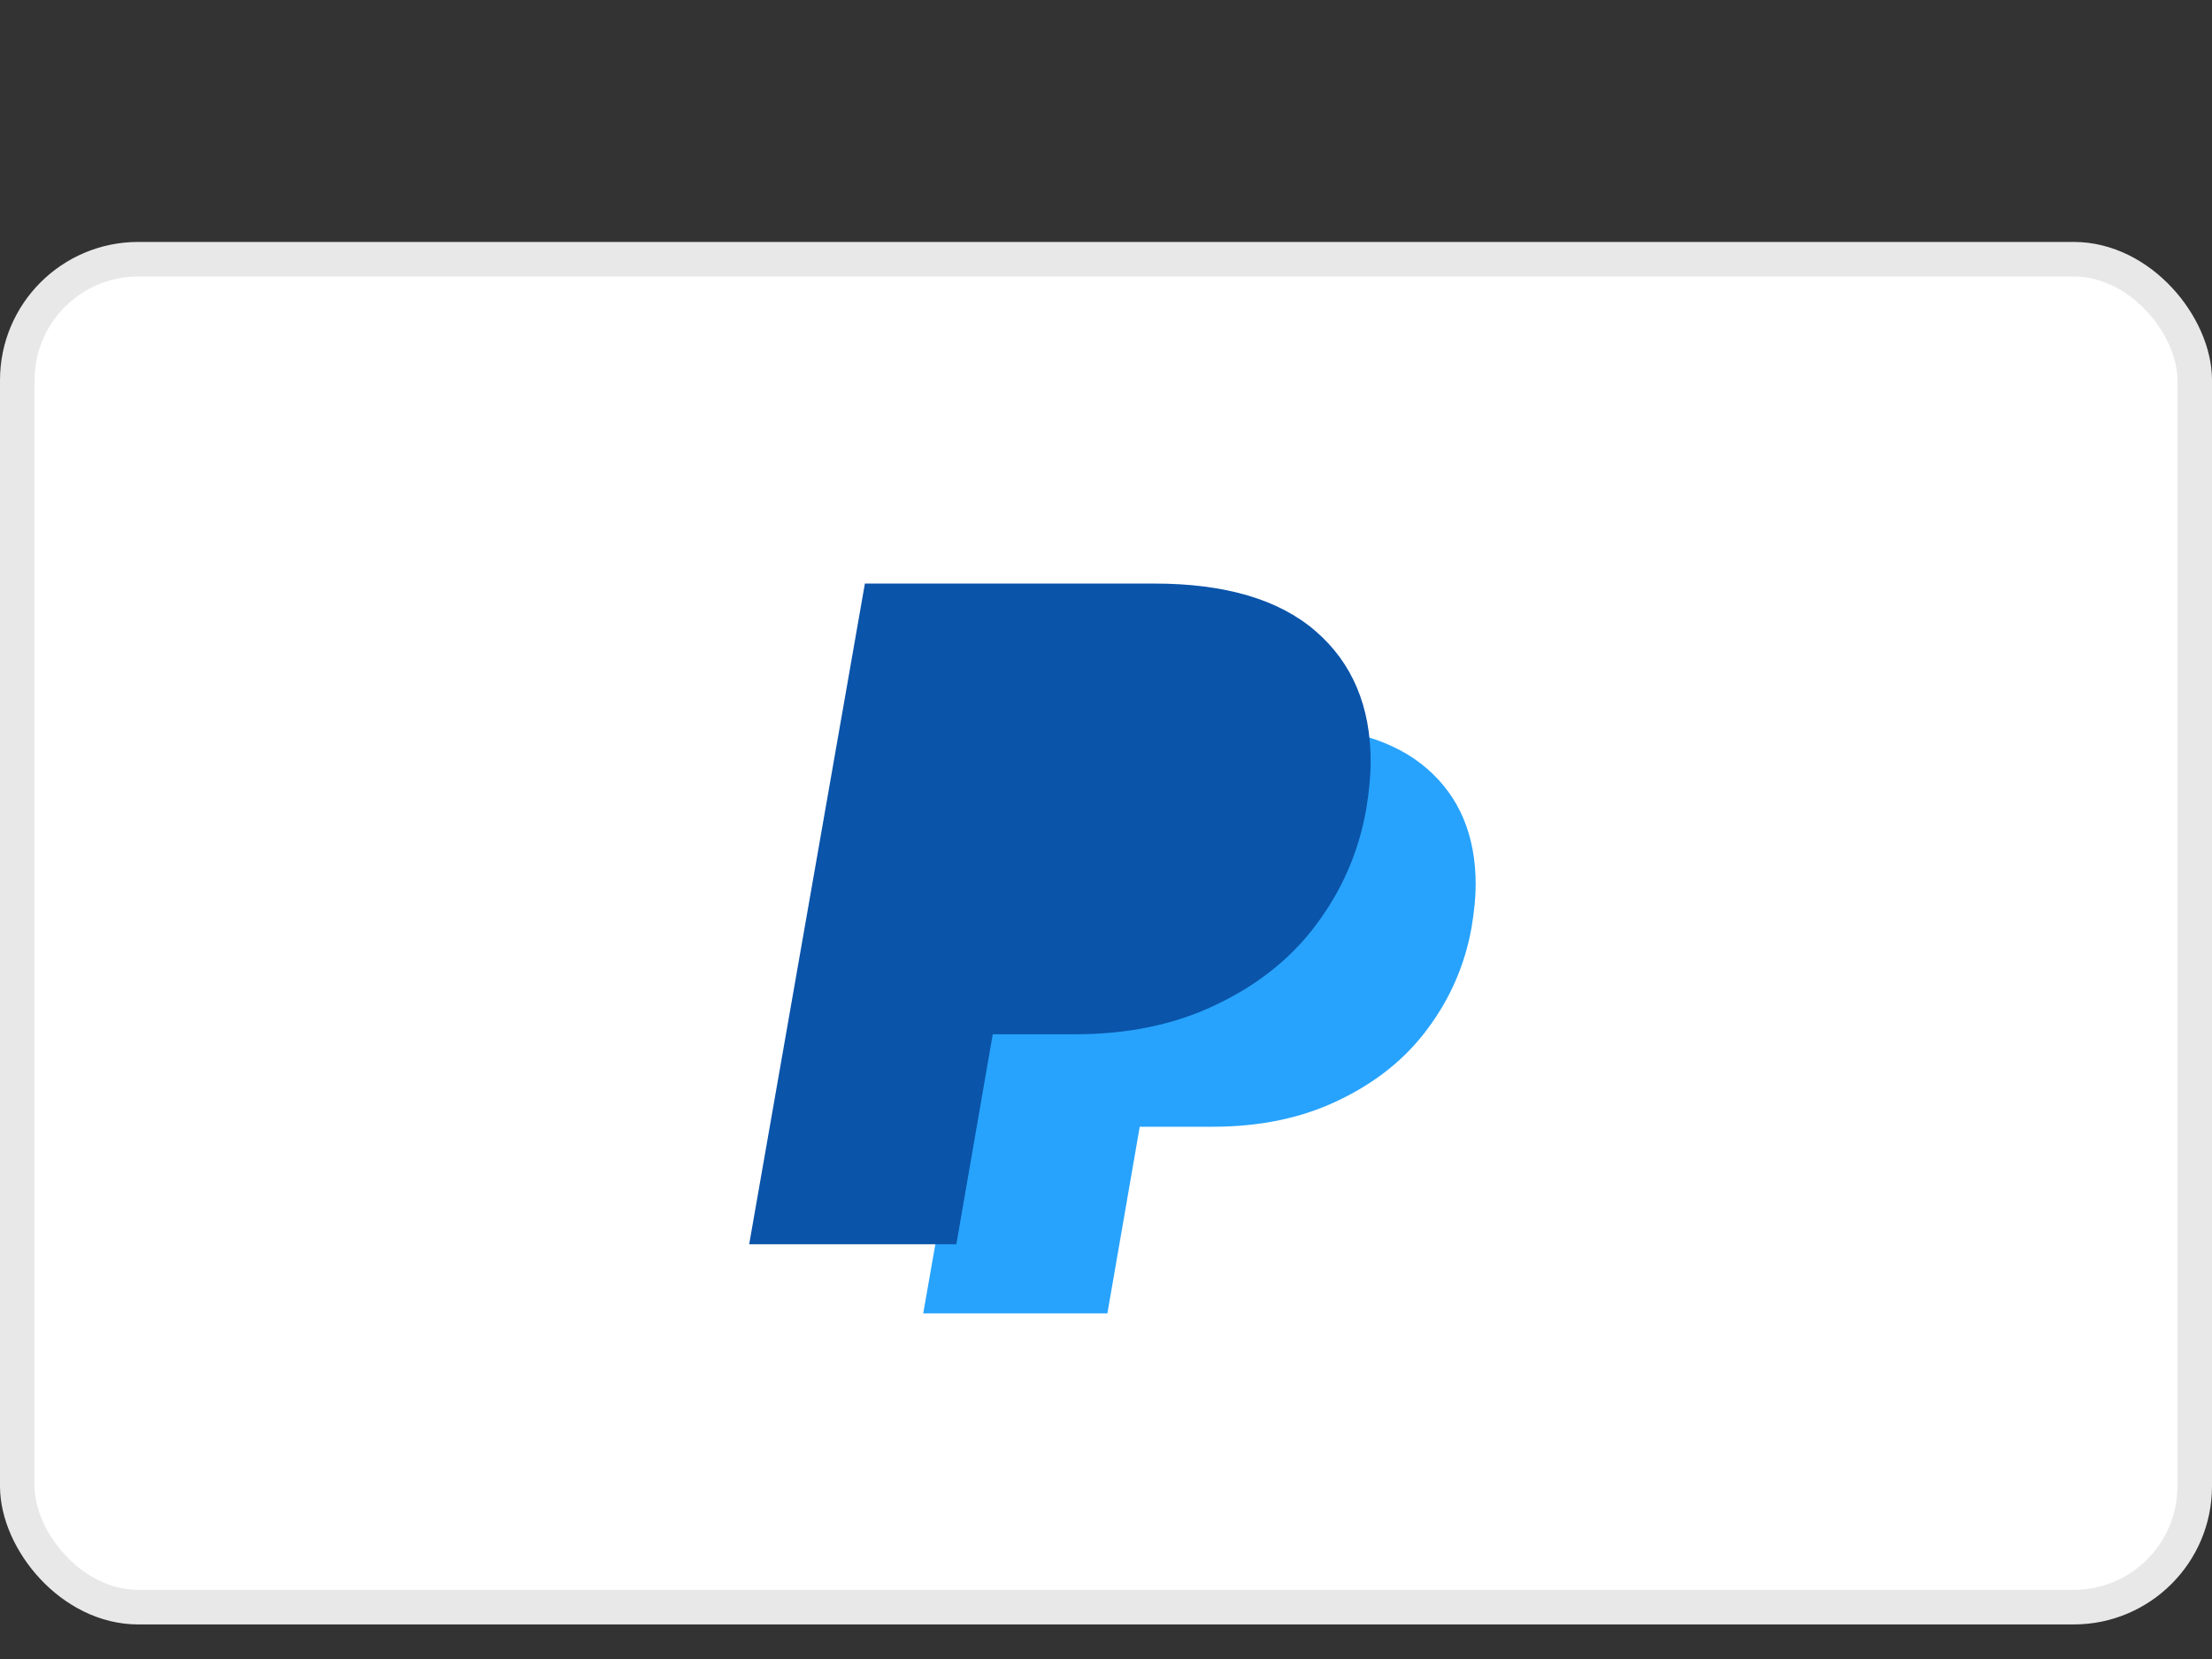 <svg width="64" height="48" viewBox="0 0 64 48" fill="none" xmlns="http://www.w3.org/2000/svg">
<rect x="0" y="0" width="64" height="48" fill="#333333" stroke="none"/>
<rect x="0.5" y="7.5" width="63" height="39" rx="3.5" fill="white" stroke="#E8E8E8"/>
<path d="M32.976 32.6L32.04 38H26.712L29.688 21.008H37.128C38.952 21.008 40.336 21.416 41.28 22.232C42.224 23.048 42.696 24.168 42.696 25.592C42.696 25.944 42.656 26.36 42.576 26.84C42.384 27.912 41.96 28.888 41.304 29.768C40.664 30.632 39.808 31.32 38.736 31.832C37.68 32.344 36.464 32.6 35.088 32.6H32.976ZM35.232 28.4C36.336 28.4 36.984 27.88 37.176 26.84C37.192 26.744 37.2 26.616 37.2 26.456C37.2 25.672 36.728 25.28 35.784 25.28H34.272L33.72 28.4H35.232Z" fill="#27A3FD"/>
<path d="M28.723 29.925L27.67 36H21.676L25.024 16.884H33.394C35.446 16.884 37.003 17.343 38.065 18.261C39.127 19.179 39.658 20.439 39.658 22.041C39.658 22.437 39.613 22.905 39.523 23.445C39.307 24.651 38.83 25.749 38.092 26.739C37.372 27.711 36.409 28.485 35.203 29.061C34.015 29.637 32.647 29.925 31.099 29.925H28.723ZM31.261 25.2C32.503 25.2 33.232 24.615 33.448 23.445C33.466 23.337 33.475 23.193 33.475 23.013C33.475 22.131 32.944 21.69 31.882 21.69H30.181L29.56 25.2H31.261Z" fill="#0A54AA"/>
<path d="M34.408 20.912L33.496 26H28.216L29.128 20.912H34.408Z" fill="#0A54AA"/>
</svg>

